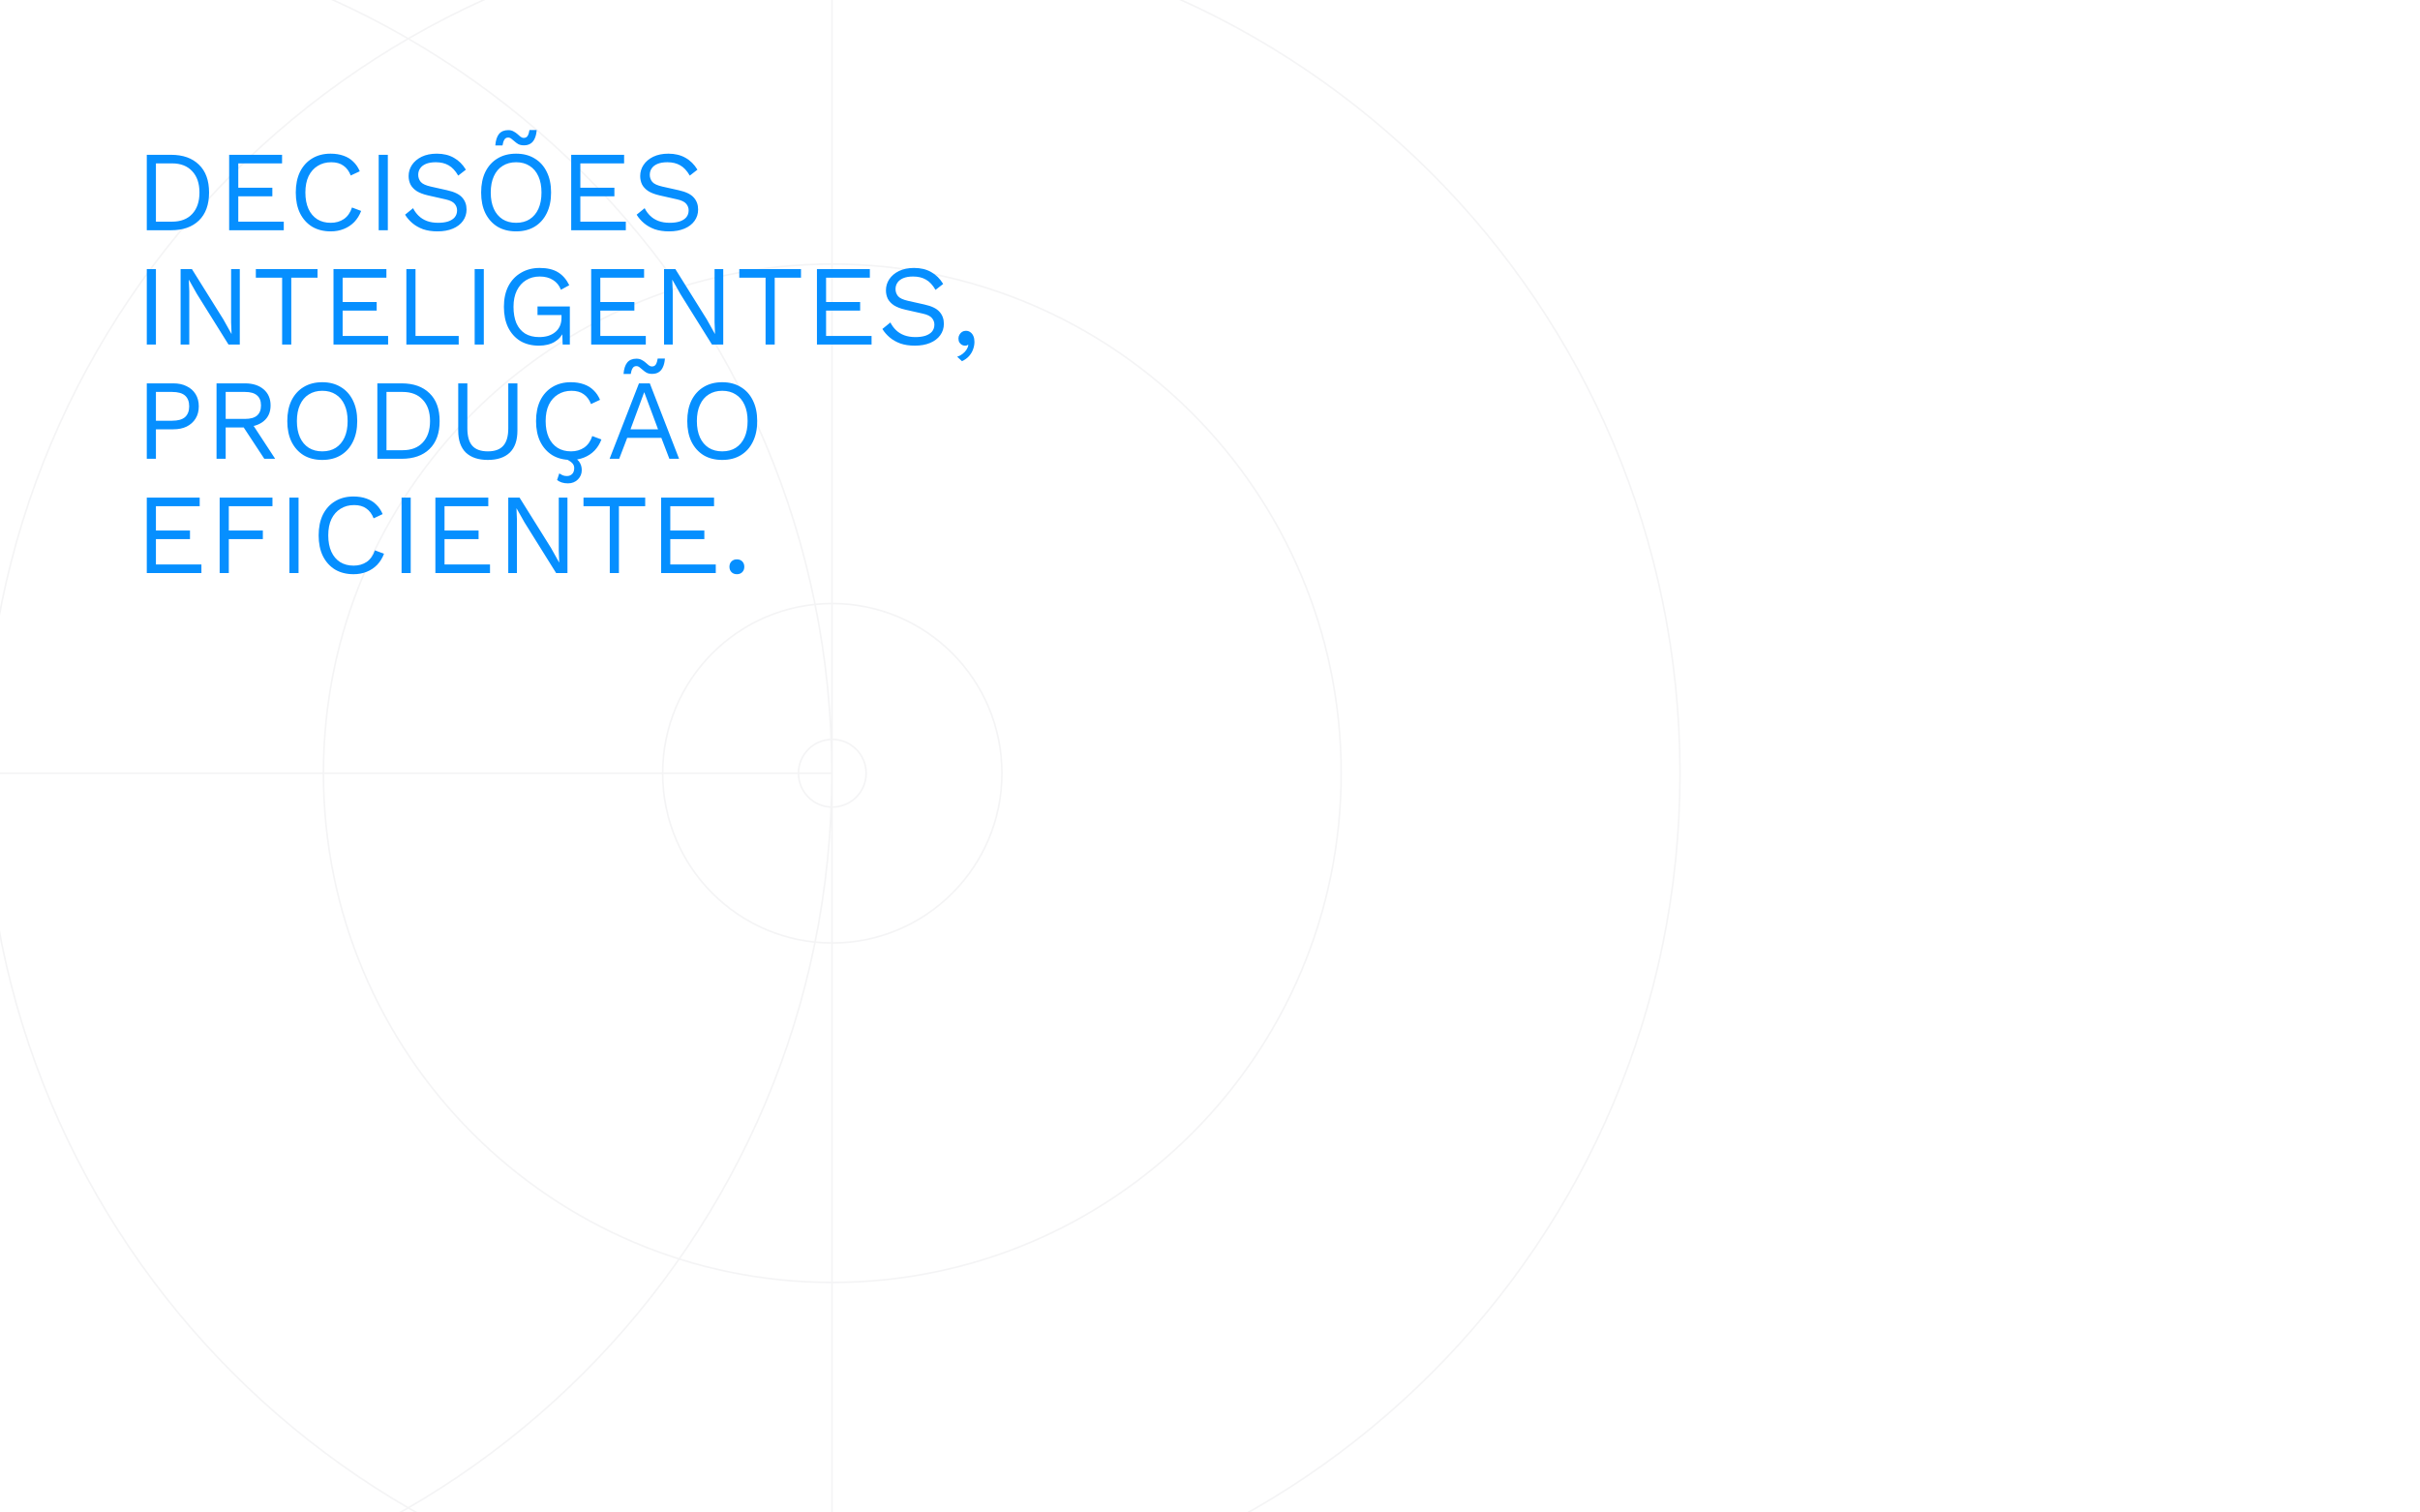 <svg width="1440" height="900" viewBox="0 0 1440 900" fill="none" xmlns="http://www.w3.org/2000/svg">
<rect x="0" y="0" width="1440" height="900" fill="#333333" stroke="none"/>
<g clip-path="url(#clip0_8138_23444)">
<rect width="1440" height="900" fill="white"/>
<path d="M-9.409 -44.593C269.17 -44.593 495.003 181.376 495.003 460.122C495.002 738.868 269.17 964.837 -9.41 964.837M495.257 460.122L-513.822 460.122M495.257 480.27C484.137 480.27 475.122 471.249 475.122 460.122C475.122 448.995 484.137 439.974 495.257 439.974C506.378 439.974 515.393 448.995 515.393 460.122C515.393 471.249 506.378 480.27 495.257 480.27ZM495.079 -44.669L495.079 965.015L-514 965.015L-514 -44.669L495.079 -44.669ZM495.257 964.837C216.678 964.837 -9.155 738.868 -9.155 460.122C-9.155 181.375 216.678 -44.593 495.258 -44.593C773.837 -44.593 999.669 181.375 999.669 460.122C999.669 738.868 773.836 964.837 495.257 964.837ZM495.257 763.104C328.026 763.104 192.457 627.454 192.457 460.122C192.457 292.79 328.026 157.14 495.258 157.14C662.489 157.14 798.058 292.79 798.058 460.122C798.058 627.454 662.489 763.104 495.257 763.104ZM495.257 561.116C439.513 561.116 394.324 515.899 394.324 460.122C394.324 404.345 439.513 359.128 495.257 359.128C551.001 359.128 596.191 404.345 596.191 460.122C596.191 515.899 551.001 561.116 495.257 561.116Z" stroke="#F4F4F5" stroke-width="0.96" stroke-miterlimit="10"/>
<path d="M101.828 92.12C108.855 92.12 114.363 94.069 118.352 97.968C122.387 101.821 124.404 107.352 124.404 114.56C124.404 121.768 122.387 127.321 118.352 131.22C114.363 135.073 108.855 137 101.828 137H87.344V92.12H101.828ZM102.372 131.9C107.495 131.9 111.484 130.381 114.34 127.344C117.241 124.261 118.692 120 118.692 114.56C118.692 109.12 117.241 104.881 114.34 101.844C111.484 98.761 107.495 97.22 102.372 97.22H92.784V131.9H102.372ZM136.352 137V92.12H167.836V97.22H141.792V111.704H162.056V116.804H141.792V131.9H168.856V137H136.352ZM214.895 125.508C213.943 128.047 212.583 130.245 210.815 132.104C209.047 133.917 206.962 135.3 204.559 136.252C202.202 137.204 199.618 137.68 196.807 137.68C192.546 137.68 188.851 136.751 185.723 134.892C182.64 132.988 180.238 130.313 178.515 126.868C176.838 123.423 175.999 119.32 175.999 114.56C175.999 109.8 176.838 105.697 178.515 102.252C180.238 98.807 182.64 96.155 185.723 94.296C188.851 92.392 192.5 91.44 196.671 91.44C199.572 91.44 202.156 91.848 204.423 92.664C206.69 93.435 208.616 94.613 210.203 96.2C211.835 97.741 213.127 99.645 214.079 101.912L208.707 104.428C207.71 101.844 206.259 99.895 204.355 98.58C202.496 97.22 200.071 96.54 197.079 96.54C194.042 96.54 191.367 97.265 189.055 98.716C186.743 100.121 184.93 102.161 183.615 104.836C182.346 107.511 181.711 110.752 181.711 114.56C181.711 118.323 182.323 121.564 183.547 124.284C184.771 126.959 186.516 129.021 188.783 130.472C191.05 131.877 193.724 132.58 196.807 132.58C199.799 132.58 202.406 131.832 204.627 130.336C206.848 128.795 208.458 126.505 209.455 123.468L214.895 125.508ZM230.776 92.12V137H225.336V92.12H230.776ZM259.873 91.44C263.817 91.44 267.217 92.256 270.073 93.888C272.929 95.475 275.309 97.832 277.213 100.96L272.657 104.496C270.98 101.595 269.076 99.555 266.945 98.376C264.86 97.152 262.321 96.54 259.329 96.54C256.927 96.54 254.932 96.88 253.345 97.56C251.804 98.24 250.671 99.147 249.945 100.28C249.22 101.368 248.857 102.615 248.857 104.02C248.857 105.607 249.356 107.012 250.353 108.236C251.351 109.415 253.345 110.344 256.337 111.024L266.061 113.2C270.368 114.152 273.36 115.603 275.037 117.552C276.76 119.456 277.621 121.836 277.621 124.692C277.621 127.231 276.896 129.497 275.445 131.492C274.04 133.441 272.045 134.96 269.461 136.048C266.877 137.136 263.84 137.68 260.349 137.68C257.085 137.68 254.207 137.249 251.713 136.388C249.265 135.481 247.157 134.28 245.389 132.784C243.621 131.288 242.171 129.611 241.037 127.752L245.797 123.876C246.659 125.599 247.769 127.117 249.129 128.432C250.489 129.747 252.121 130.767 254.025 131.492C255.975 132.217 258.196 132.58 260.689 132.58C263.001 132.58 264.996 132.308 266.673 131.764C268.396 131.175 269.711 130.336 270.617 129.248C271.524 128.115 271.977 126.755 271.977 125.168C271.977 123.717 271.501 122.425 270.549 121.292C269.597 120.113 267.807 119.229 265.177 118.64L254.637 116.26C251.872 115.625 249.628 114.764 247.905 113.676C246.228 112.543 245.004 111.228 244.233 109.732C243.508 108.191 243.145 106.536 243.145 104.768C243.145 102.365 243.803 100.167 245.117 98.172C246.477 96.132 248.404 94.5 250.897 93.276C253.436 92.052 256.428 91.44 259.873 91.44ZM307.108 91.44C311.369 91.44 315.041 92.392 318.124 94.296C321.252 96.155 323.654 98.807 325.332 102.252C327.054 105.697 327.916 109.8 327.916 114.56C327.916 119.32 327.054 123.423 325.332 126.868C323.654 130.313 321.252 132.988 318.124 134.892C315.041 136.751 311.369 137.68 307.108 137.68C302.846 137.68 299.152 136.751 296.024 134.892C292.941 132.988 290.538 130.313 288.816 126.868C287.138 123.423 286.3 119.32 286.3 114.56C286.3 109.8 287.138 105.697 288.816 102.252C290.538 98.807 292.941 96.155 296.024 94.296C299.152 92.392 302.846 91.44 307.108 91.44ZM307.108 96.54C304.025 96.54 301.35 97.265 299.084 98.716C296.817 100.121 295.072 102.184 293.848 104.904C292.624 107.579 292.012 110.797 292.012 114.56C292.012 118.323 292.624 121.564 293.848 124.284C295.072 126.959 296.817 129.021 299.084 130.472C301.35 131.877 304.025 132.58 307.108 132.58C310.236 132.58 312.91 131.877 315.132 130.472C317.398 129.021 319.144 126.959 320.368 124.284C321.592 121.564 322.204 118.323 322.204 114.56C322.204 110.797 321.592 107.579 320.368 104.904C319.144 102.184 317.398 100.121 315.132 98.716C312.91 97.265 310.236 96.54 307.108 96.54ZM319.348 77.364C319.212 79.359 318.826 81.036 318.192 82.396C317.602 83.756 316.764 84.776 315.676 85.456C314.633 86.136 313.318 86.476 311.732 86.476C310.462 86.476 309.374 86.249 308.468 85.796C307.606 85.297 306.858 84.753 306.224 84.164C305.589 83.575 304.954 83.053 304.32 82.6C303.73 82.101 303.073 81.852 302.348 81.852C301.35 81.852 300.602 82.283 300.104 83.144C299.605 83.96 299.242 85.093 299.016 86.544H294.732C294.958 83.552 295.684 81.285 296.908 79.744C298.177 78.203 300.013 77.432 302.416 77.432C303.64 77.432 304.682 77.681 305.544 78.18C306.45 78.633 307.221 79.155 307.856 79.744C308.536 80.333 309.17 80.877 309.76 81.376C310.349 81.829 310.984 82.056 311.664 82.056C312.706 82.056 313.477 81.648 313.976 80.832C314.474 79.971 314.837 78.815 315.064 77.364H319.348ZM339.887 137V92.12H371.371V97.22H345.327V111.704H365.591V116.804H345.327V131.9H372.391V137H339.887ZM397.666 91.44C401.61 91.44 405.01 92.256 407.866 93.888C410.722 95.475 413.102 97.832 415.006 100.96L410.45 104.496C408.773 101.595 406.869 99.555 404.738 98.376C402.653 97.152 400.114 96.54 397.122 96.54C394.72 96.54 392.725 96.88 391.138 97.56C389.597 98.24 388.464 99.147 387.738 100.28C387.013 101.368 386.65 102.615 386.65 104.02C386.65 105.607 387.149 107.012 388.146 108.236C389.144 109.415 391.138 110.344 394.13 111.024L403.854 113.2C408.161 114.152 411.153 115.603 412.83 117.552C414.553 119.456 415.414 121.836 415.414 124.692C415.414 127.231 414.689 129.497 413.238 131.492C411.833 133.441 409.838 134.96 407.254 136.048C404.67 137.136 401.633 137.68 398.142 137.68C394.878 137.68 392 137.249 389.506 136.388C387.058 135.481 384.95 134.28 383.182 132.784C381.414 131.288 379.964 129.611 378.83 127.752L383.59 123.876C384.452 125.599 385.562 127.117 386.922 128.432C388.282 129.747 389.914 130.767 391.818 131.492C393.768 132.217 395.989 132.58 398.482 132.58C400.794 132.58 402.789 132.308 404.466 131.764C406.189 131.175 407.504 130.336 408.41 129.248C409.317 128.115 409.77 126.755 409.77 125.168C409.77 123.717 409.294 122.425 408.342 121.292C407.39 120.113 405.6 119.229 402.97 118.64L392.43 116.26C389.665 115.625 387.421 114.764 385.698 113.676C384.021 112.543 382.797 111.228 382.026 109.732C381.301 108.191 380.938 106.536 380.938 104.768C380.938 102.365 381.596 100.167 382.91 98.172C384.27 96.132 386.197 94.5 388.69 93.276C391.229 92.052 394.221 91.44 397.666 91.44ZM92.784 160.12V205H87.344V160.12H92.784ZM142.689 160.12V205H135.957L117.189 174.944L112.429 166.512H112.361L112.633 173.312V205H107.465V160.12H114.197L132.897 190.04L137.725 198.676H137.793L137.521 191.808V160.12H142.689ZM188.955 160.12V165.22H173.315V205H167.875V165.22H152.235V160.12H188.955ZM198.442 205V160.12H229.926V165.22H203.882V179.704H224.146V184.804H203.882V199.9H230.946V205H198.442ZM247.245 199.9H272.949V205H241.805V160.12H247.245V199.9ZM287.886 160.12V205H282.446V160.12H287.886ZM320.655 205.68C316.393 205.68 312.699 204.751 309.571 202.892C306.488 200.988 304.085 198.313 302.363 194.868C300.685 191.423 299.847 187.32 299.847 182.56C299.847 177.8 300.731 173.697 302.499 170.252C304.312 166.807 306.828 164.155 310.047 162.296C313.265 160.392 316.96 159.44 321.131 159.44C325.573 159.44 329.177 160.279 331.943 161.956C334.753 163.633 337.02 166.217 338.743 169.708L333.779 172.428C332.781 169.844 331.195 167.895 329.019 166.58C326.888 165.22 324.259 164.54 321.131 164.54C318.093 164.54 315.396 165.265 313.039 166.716C310.727 168.121 308.891 170.184 307.531 172.904C306.216 175.579 305.559 178.797 305.559 182.56C305.559 186.323 306.125 189.564 307.259 192.284C308.437 194.959 310.16 197.021 312.427 198.472C314.739 199.877 317.549 200.58 320.859 200.58C322.717 200.58 324.44 200.353 326.027 199.9C327.659 199.401 329.064 198.676 330.243 197.724C331.467 196.772 332.419 195.571 333.099 194.12C333.779 192.669 334.119 190.969 334.119 189.02V187.456H319.839V182.356H339.083V205H334.799L334.527 196.636L335.683 196.84C334.504 199.651 332.645 201.827 330.107 203.368C327.568 204.909 324.417 205.68 320.655 205.68ZM351.774 205V160.12H383.258V165.22H357.214V179.704H377.478V184.804H357.214V199.9H384.278V205H351.774ZM430.361 160.12V205H423.629L404.861 174.944L400.101 166.512H400.033L400.305 173.312V205H395.137V160.12H401.869L420.569 190.04L425.397 198.676H425.465L425.193 191.808V160.12H430.361ZM476.626 160.12V165.22H460.986V205H455.546V165.22H439.906V160.12H476.626ZM486.114 205V160.12H517.598V165.22H491.554V179.704H511.818V184.804H491.554V199.9H518.618V205H486.114ZM543.893 159.44C547.837 159.44 551.237 160.256 554.093 161.888C556.949 163.475 559.329 165.832 561.233 168.96L556.677 172.496C554.999 169.595 553.095 167.555 550.965 166.376C548.879 165.152 546.341 164.54 543.349 164.54C540.946 164.54 538.951 164.88 537.365 165.56C535.823 166.24 534.69 167.147 533.965 168.28C533.239 169.368 532.877 170.615 532.877 172.02C532.877 173.607 533.375 175.012 534.373 176.236C535.37 177.415 537.365 178.344 540.357 179.024L550.081 181.2C554.387 182.152 557.379 183.603 559.057 185.552C560.779 187.456 561.641 189.836 561.641 192.692C561.641 195.231 560.915 197.497 559.465 199.492C558.059 201.441 556.065 202.96 553.481 204.048C550.897 205.136 547.859 205.68 544.369 205.68C541.105 205.68 538.226 205.249 535.733 204.388C533.285 203.481 531.177 202.28 529.409 200.784C527.641 199.288 526.19 197.611 525.057 195.752L529.817 191.876C530.678 193.599 531.789 195.117 533.149 196.432C534.509 197.747 536.141 198.767 538.045 199.492C539.994 200.217 542.215 200.58 544.709 200.58C547.021 200.58 549.015 200.308 550.693 199.764C552.415 199.175 553.73 198.336 554.637 197.248C555.543 196.115 555.997 194.755 555.997 193.168C555.997 191.717 555.521 190.425 554.569 189.292C553.617 188.113 551.826 187.229 549.197 186.64L538.657 184.26C535.891 183.625 533.647 182.764 531.925 181.676C530.247 180.543 529.023 179.228 528.253 177.732C527.527 176.191 527.165 174.536 527.165 172.768C527.165 170.365 527.822 168.167 529.137 166.172C530.497 164.132 532.423 162.5 534.917 161.276C537.455 160.052 540.447 159.44 543.893 159.44ZM574.739 196.84C575.827 196.84 576.734 197.135 577.459 197.724C578.23 198.268 578.819 199.039 579.227 200.036C579.635 200.988 579.839 202.121 579.839 203.436C579.839 204.932 579.567 206.405 579.023 207.856C578.525 209.307 577.731 210.644 576.643 211.868C575.555 213.092 574.15 214.112 572.427 214.928L569.571 212.276C570.795 211.868 571.861 211.301 572.767 210.576C573.719 209.851 574.49 209.035 575.079 208.128C575.669 207.221 576.054 206.292 576.235 205.34L575.963 205.204C575.782 205.34 575.555 205.453 575.283 205.544C575.011 205.635 574.603 205.68 574.059 205.68C573.515 205.68 572.949 205.521 572.359 205.204C571.815 204.887 571.339 204.433 570.931 203.844C570.523 203.209 570.319 202.393 570.319 201.396C570.319 200.58 570.523 199.832 570.931 199.152C571.339 198.427 571.861 197.86 572.495 197.452C573.175 197.044 573.923 196.84 574.739 196.84ZM103.188 228.12C106.225 228.12 108.855 228.687 111.076 229.82C113.343 230.908 115.111 232.472 116.38 234.512C117.649 236.552 118.284 238.977 118.284 241.788C118.284 244.599 117.649 247.024 116.38 249.064C115.111 251.104 113.343 252.691 111.076 253.824C108.855 254.912 106.225 255.456 103.188 255.456H92.784V273H87.344V228.12H103.188ZM102.372 250.356C105.908 250.356 108.492 249.631 110.124 248.18C111.756 246.684 112.572 244.553 112.572 241.788C112.572 238.977 111.756 236.847 110.124 235.396C108.492 233.945 105.908 233.22 102.372 233.22H92.784V250.356H102.372ZM145.848 228.12C150.427 228.12 154.099 229.299 156.864 231.656C159.629 234.013 161.012 237.209 161.012 241.244C161.012 245.279 159.607 248.429 156.796 250.696C154.031 252.917 150.359 254.028 145.78 254.028L145.304 254.368H134.288V273H128.848V228.12H145.848ZM145.78 249.268C148.999 249.268 151.379 248.611 152.92 247.296C154.507 245.936 155.3 243.919 155.3 241.244C155.3 238.569 154.507 236.575 152.92 235.26C151.379 233.9 148.999 233.22 145.78 233.22H134.288V249.268H145.78ZM148.908 250.356L163.732 273H157.272L144.352 253.348L148.908 250.356ZM191.76 227.44C196.021 227.44 199.693 228.392 202.776 230.296C205.904 232.155 208.307 234.807 209.984 238.252C211.707 241.697 212.568 245.8 212.568 250.56C212.568 255.32 211.707 259.423 209.984 262.868C208.307 266.313 205.904 268.988 202.776 270.892C199.693 272.751 196.021 273.68 191.76 273.68C187.499 273.68 183.804 272.751 180.676 270.892C177.593 268.988 175.191 266.313 173.468 262.868C171.791 259.423 170.952 255.32 170.952 250.56C170.952 245.8 171.791 241.697 173.468 238.252C175.191 234.807 177.593 232.155 180.676 230.296C183.804 228.392 187.499 227.44 191.76 227.44ZM191.76 232.54C188.677 232.54 186.003 233.265 183.736 234.716C181.469 236.121 179.724 238.184 178.5 240.904C177.276 243.579 176.664 246.797 176.664 250.56C176.664 254.323 177.276 257.564 178.5 260.284C179.724 262.959 181.469 265.021 183.736 266.472C186.003 267.877 188.677 268.58 191.76 268.58C194.888 268.58 197.563 267.877 199.784 266.472C202.051 265.021 203.796 262.959 205.02 260.284C206.244 257.564 206.856 254.323 206.856 250.56C206.856 246.797 206.244 243.579 205.02 240.904C203.796 238.184 202.051 236.121 199.784 234.716C197.563 233.265 194.888 232.54 191.76 232.54ZM239.023 228.12C246.05 228.12 251.558 230.069 255.547 233.968C259.582 237.821 261.599 243.352 261.599 250.56C261.599 257.768 259.582 263.321 255.547 267.22C251.558 271.073 246.05 273 239.023 273H224.539V228.12H239.023ZM239.567 267.9C244.69 267.9 248.679 266.381 251.535 263.344C254.437 260.261 255.887 256 255.887 250.56C255.887 245.12 254.437 240.881 251.535 237.844C248.679 234.761 244.69 233.22 239.567 233.22H229.979V267.9H239.567ZM307.887 228.12V256.272C307.887 262.029 306.368 266.381 303.331 269.328C300.294 272.229 295.942 273.68 290.275 273.68C284.654 273.68 280.302 272.229 277.219 269.328C274.182 266.381 272.663 262.029 272.663 256.272V228.12H278.103V254.912C278.103 259.581 279.078 263.027 281.027 265.248C283.022 267.469 286.104 268.58 290.275 268.58C294.446 268.58 297.506 267.469 299.455 265.248C301.45 263.027 302.447 259.581 302.447 254.912V228.12H307.887ZM357.868 261.508C356.916 264.047 355.556 266.245 353.788 268.104C352.02 269.917 349.934 271.3 347.532 272.252C345.174 273.204 342.59 273.68 339.78 273.68C335.518 273.68 331.824 272.751 328.696 270.892C325.613 268.988 323.21 266.313 321.488 262.868C319.81 259.423 318.972 255.32 318.972 250.56C318.972 245.8 319.81 241.697 321.488 238.252C323.21 234.807 325.613 232.155 328.696 230.296C331.824 228.392 335.473 227.44 339.644 227.44C342.545 227.44 345.129 227.848 347.396 228.664C349.662 229.435 351.589 230.613 353.176 232.2C354.808 233.741 356.1 235.645 357.052 237.912L351.68 240.428C350.682 237.844 349.232 235.895 347.328 234.58C345.469 233.22 343.044 232.54 340.052 232.54C337.014 232.54 334.34 233.265 332.028 234.716C329.716 236.121 327.902 238.161 326.588 240.836C325.318 243.511 324.684 246.752 324.684 250.56C324.684 254.323 325.296 257.564 326.52 260.284C327.744 262.959 329.489 265.021 331.756 266.472C334.022 267.877 336.697 268.58 339.78 268.58C342.772 268.58 345.378 267.832 347.6 266.336C349.821 264.795 351.43 262.505 352.428 259.468L357.868 261.508ZM335.904 272.728L338.76 271.028C341.434 271.889 343.338 273.045 344.472 274.496C345.605 275.992 346.172 277.737 346.172 279.732C346.172 281.908 345.401 283.767 343.86 285.308C342.318 286.849 340.346 287.62 337.944 287.62C336.538 287.62 335.292 287.439 334.204 287.076C333.161 286.713 332.254 286.237 331.484 285.648L332.776 281.704C333.41 282.112 334.068 282.475 334.748 282.792C335.473 283.109 336.334 283.268 337.332 283.268C338.601 283.268 339.644 282.86 340.46 282.044C341.276 281.228 341.684 280.049 341.684 278.508C341.684 277.329 341.253 276.309 340.392 275.448C339.53 274.587 338.034 273.68 335.904 272.728ZM404.077 273H398.297L393.537 260.556H373.205L368.445 273H362.733L380.209 228.12H386.669L404.077 273ZM375.177 255.456H391.565L383.337 233.356L375.177 255.456ZM395.645 213.364C395.509 215.359 395.124 217.036 394.489 218.396C393.9 219.756 393.061 220.776 391.973 221.456C390.93 222.136 389.616 222.476 388.029 222.476C386.76 222.476 385.672 222.249 384.765 221.796C383.904 221.297 383.156 220.753 382.521 220.164C381.886 219.575 381.252 219.053 380.617 218.6C380.028 218.101 379.37 217.852 378.645 217.852C377.648 217.852 376.9 218.283 376.401 219.144C375.902 219.96 375.54 221.093 375.313 222.544H371.029C371.256 219.552 371.981 217.285 373.205 215.744C374.474 214.203 376.31 213.432 378.713 213.432C379.937 213.432 380.98 213.681 381.841 214.18C382.748 214.633 383.518 215.155 384.153 215.744C384.833 216.333 385.468 216.877 386.057 217.376C386.646 217.829 387.281 218.056 387.961 218.056C389.004 218.056 389.774 217.648 390.273 216.832C390.772 215.971 391.134 214.815 391.361 213.364H395.645ZM429.76 227.44C434.021 227.44 437.693 228.392 440.776 230.296C443.904 232.155 446.307 234.807 447.984 238.252C449.707 241.697 450.568 245.8 450.568 250.56C450.568 255.32 449.707 259.423 447.984 262.868C446.307 266.313 443.904 268.988 440.776 270.892C437.693 272.751 434.021 273.68 429.76 273.68C425.499 273.68 421.804 272.751 418.676 270.892C415.593 268.988 413.191 266.313 411.468 262.868C409.791 259.423 408.952 255.32 408.952 250.56C408.952 245.8 409.791 241.697 411.468 238.252C413.191 234.807 415.593 232.155 418.676 230.296C421.804 228.392 425.499 227.44 429.76 227.44ZM429.76 232.54C426.677 232.54 424.003 233.265 421.736 234.716C419.469 236.121 417.724 238.184 416.5 240.904C415.276 243.579 414.664 246.797 414.664 250.56C414.664 254.323 415.276 257.564 416.5 260.284C417.724 262.959 419.469 265.021 421.736 266.472C424.003 267.877 426.677 268.58 429.76 268.58C432.888 268.58 435.563 267.877 437.784 266.472C440.051 265.021 441.796 262.959 443.02 260.284C444.244 257.564 444.856 254.323 444.856 250.56C444.856 246.797 444.244 243.579 443.02 240.904C441.796 238.184 440.051 236.121 437.784 234.716C435.563 233.265 432.888 232.54 429.76 232.54ZM87.344 341V296.12H118.828V301.22H92.784V315.704H113.048V320.804H92.784V335.9H119.848V341H87.344ZM162.123 301.22H136.147V315.704H156.411V320.804H136.147V341H130.707V296.12H162.123V301.22ZM177.651 296.12V341H172.211V296.12H177.651ZM228.508 329.508C227.556 332.047 226.196 334.245 224.428 336.104C222.66 337.917 220.575 339.3 218.172 340.252C215.815 341.204 213.231 341.68 210.42 341.68C206.159 341.68 202.464 340.751 199.336 338.892C196.254 336.988 193.851 334.313 192.128 330.868C190.451 327.423 189.612 323.32 189.612 318.56C189.612 313.8 190.451 309.697 192.128 306.252C193.851 302.807 196.254 300.155 199.336 298.296C202.464 296.392 206.114 295.44 210.284 295.44C213.186 295.44 215.77 295.848 218.036 296.664C220.303 297.435 222.23 298.613 223.816 300.2C225.448 301.741 226.74 303.645 227.692 305.912L222.32 308.428C221.323 305.844 219.872 303.895 217.968 302.58C216.11 301.22 213.684 300.54 210.692 300.54C207.655 300.54 204.98 301.265 202.668 302.716C200.356 304.121 198.543 306.161 197.228 308.836C195.959 311.511 195.324 314.752 195.324 318.56C195.324 322.323 195.936 325.564 197.16 328.284C198.384 330.959 200.13 333.021 202.396 334.472C204.663 335.877 207.338 336.58 210.42 336.58C213.412 336.58 216.019 335.832 218.24 334.336C220.462 332.795 222.071 330.505 223.068 327.468L228.508 329.508ZM244.389 296.12V341H238.949V296.12H244.389ZM259.071 341V296.12H290.555V301.22H264.511V315.704H284.775V320.804H264.511V335.9H291.575V341H259.071ZM337.658 296.12V341H330.926L312.158 310.944L307.398 302.512H307.33L307.602 309.312V341H302.434V296.12H309.166L327.866 326.04L332.694 334.676H332.762L332.49 327.808V296.12H337.658ZM383.923 296.12V301.22H368.283V341H362.843V301.22H347.203V296.12H383.923ZM393.41 341V296.12H424.894V301.22H398.85V315.704H419.114V320.804H398.85V335.9H425.914V341H393.41ZM438.474 332.84C439.788 332.84 440.854 333.248 441.67 334.064C442.486 334.88 442.894 335.945 442.894 337.26C442.894 338.575 442.486 339.64 441.67 340.456C440.854 341.272 439.788 341.68 438.474 341.68C437.159 341.68 436.094 341.272 435.278 340.456C434.462 339.64 434.054 338.575 434.054 337.26C434.054 335.945 434.462 334.88 435.278 334.064C436.094 333.248 437.159 332.84 438.474 332.84Z" fill="#068FFF"/>
</g>
<defs>
<clipPath id="clip0_8138_23444">
<rect width="1440" height="900" fill="white"/>
</clipPath>
</defs>
</svg>
